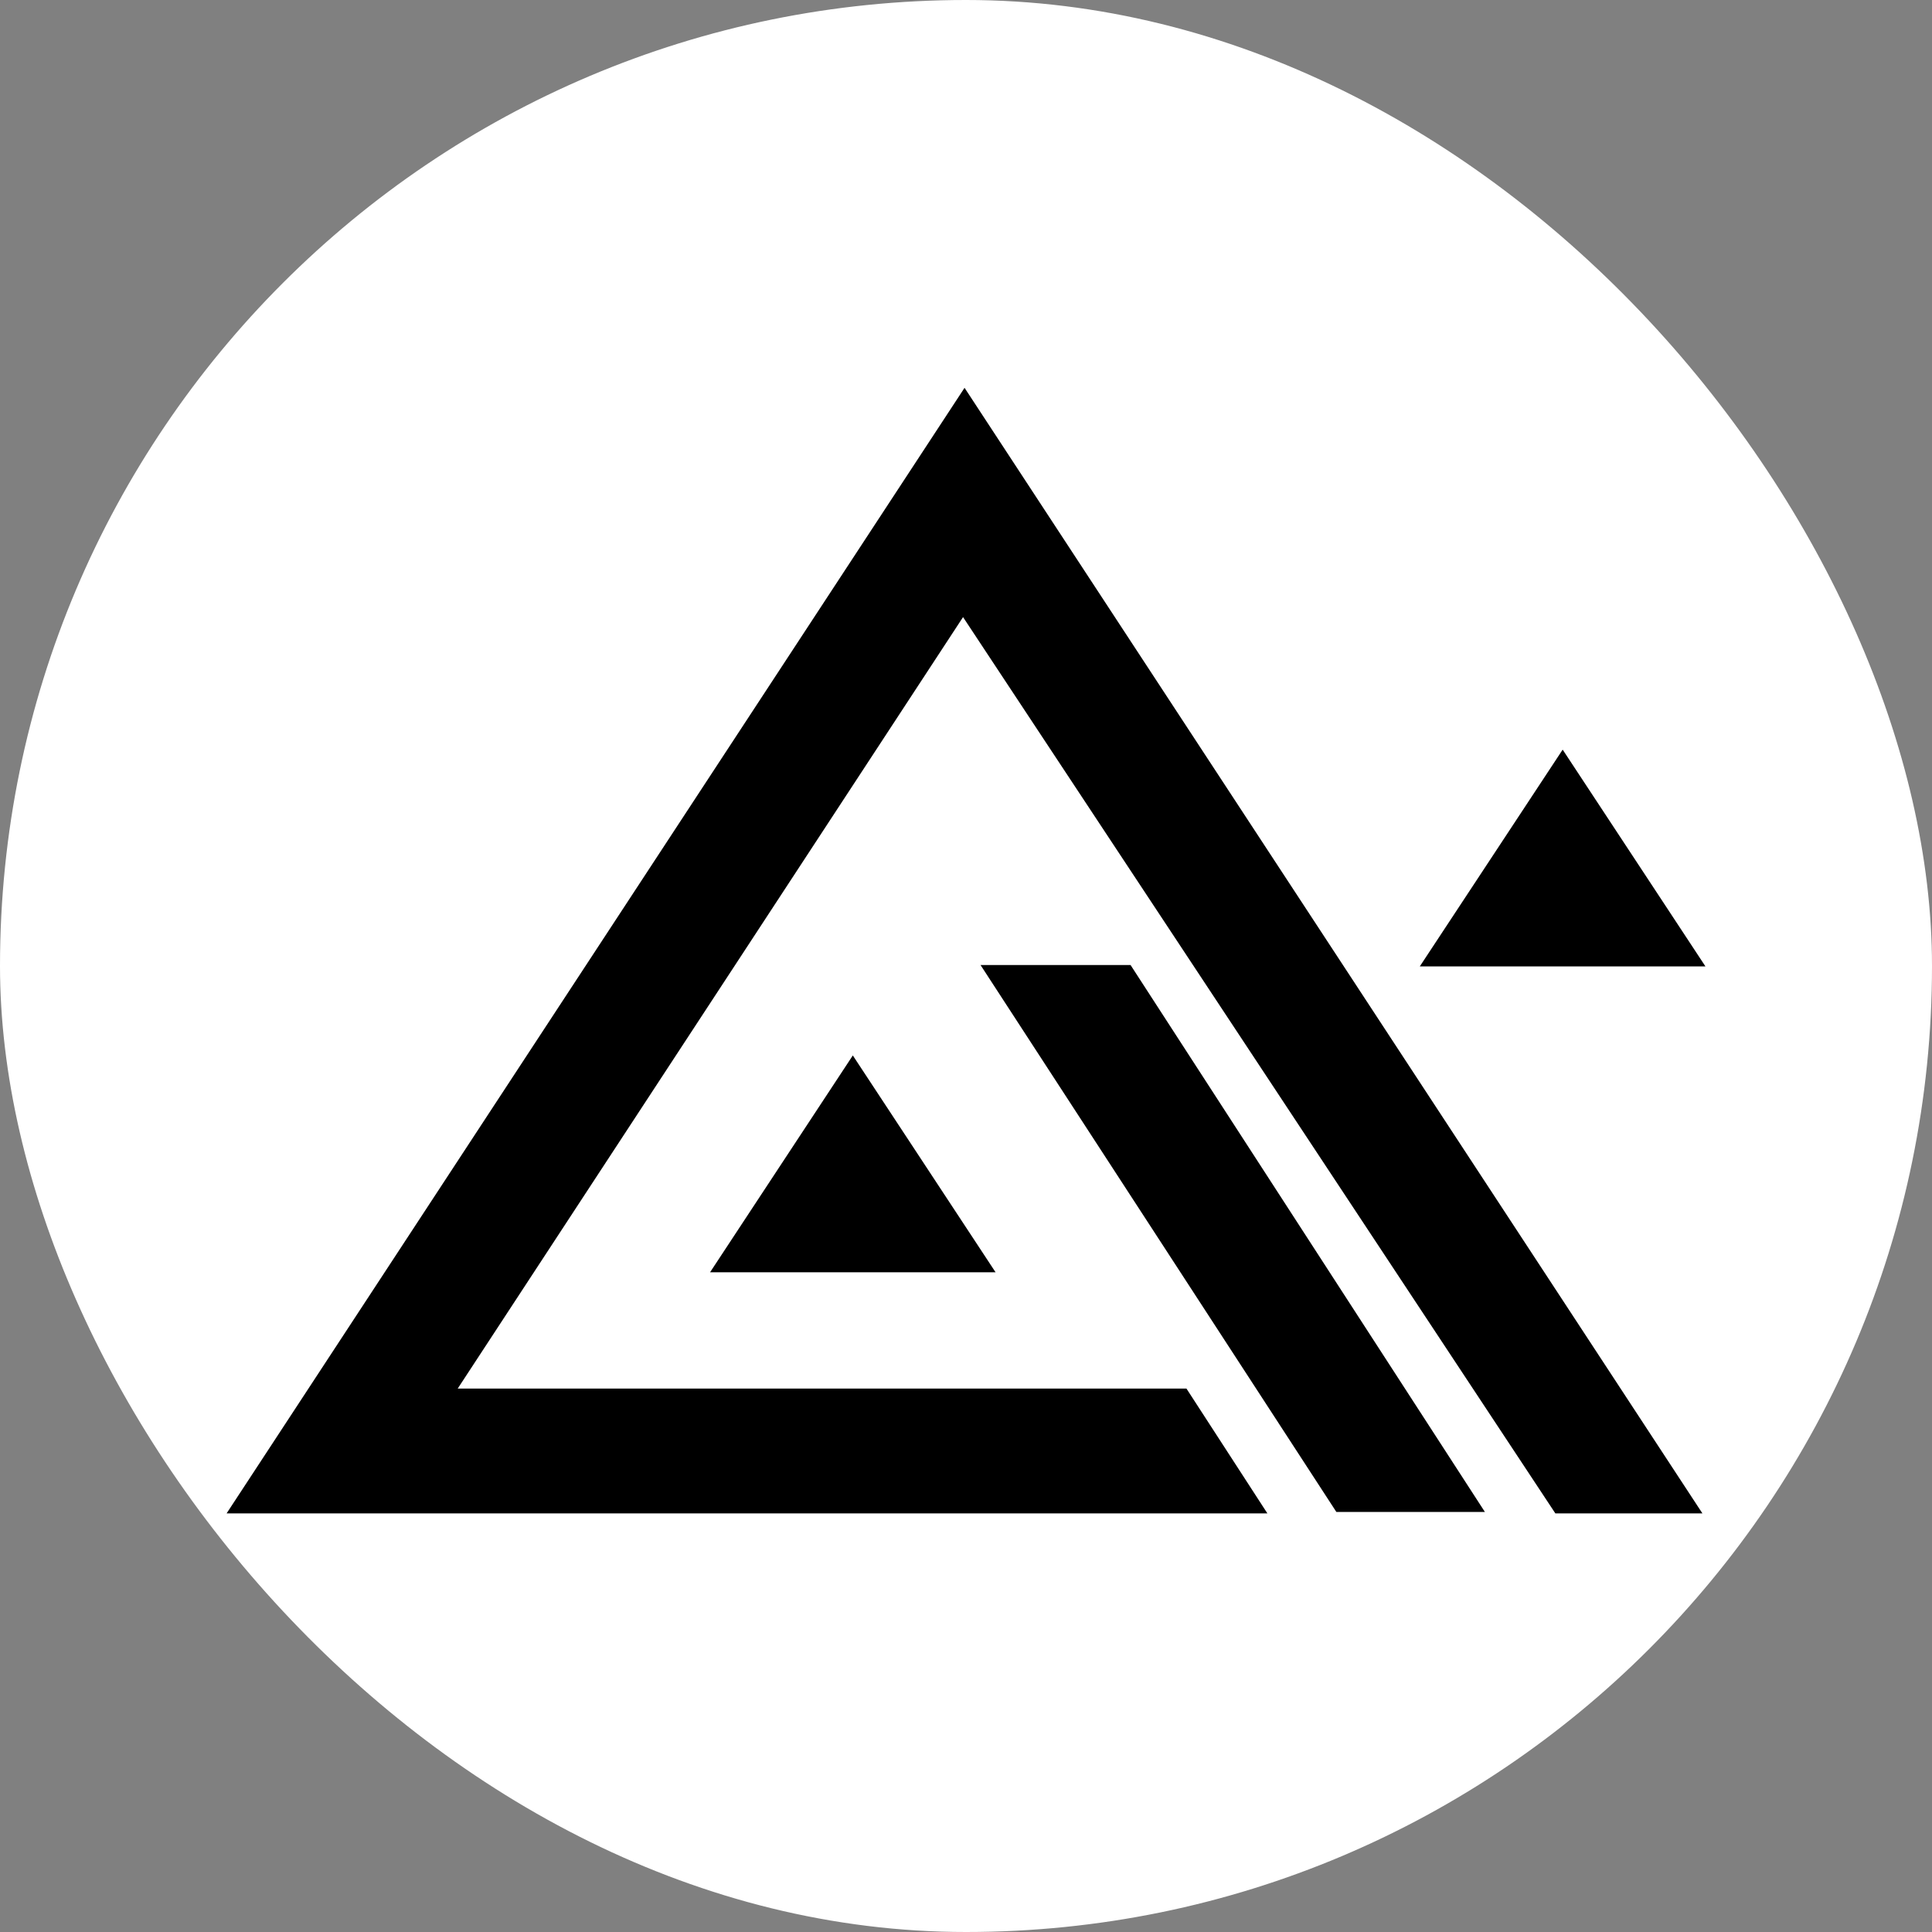 <svg width="24" height="24" viewBox="0 0 24 24" fill="none" xmlns="http://www.w3.org/2000/svg">
<rect x="0" y="0" width="24" height="24" fill="#808080" stroke="none"/>
<rect width="24" height="24" rx="12" fill="white"/>
<path d="M9.006 15.705L10.594 13.293L12.182 15.705H9.006Z" fill="black"/>
<path d="M17.823 11.905L19.412 9.494L21 11.905H17.823Z" fill="black"/>
<path d="M20.963 18.7H19.375L11.963 7.484L5.501 17.349H14.684L15.56 18.7H3L11.982 5L20.963 18.7Z" fill="black"/>
<path d="M13.99 12.088H12.365L16.655 18.682H18.262L13.99 12.088Z" fill="black"/>
<path d="M9.006 15.705L10.594 13.293L12.182 15.705H9.006Z" stroke="black" stroke-width="0.2"/>
<path d="M17.823 11.905L19.412 9.494L21 11.905H17.823Z" stroke="black" stroke-width="0.2"/>
<path d="M20.963 18.7H19.375L11.963 7.484L5.501 17.349H14.684L15.56 18.7H3L11.982 5L20.963 18.7Z" stroke="black" stroke-width="0.2"/>
<path d="M13.99 12.088H12.365L16.655 18.682H18.262L13.99 12.088Z" stroke="black" stroke-width="0.2"/>
</svg>
